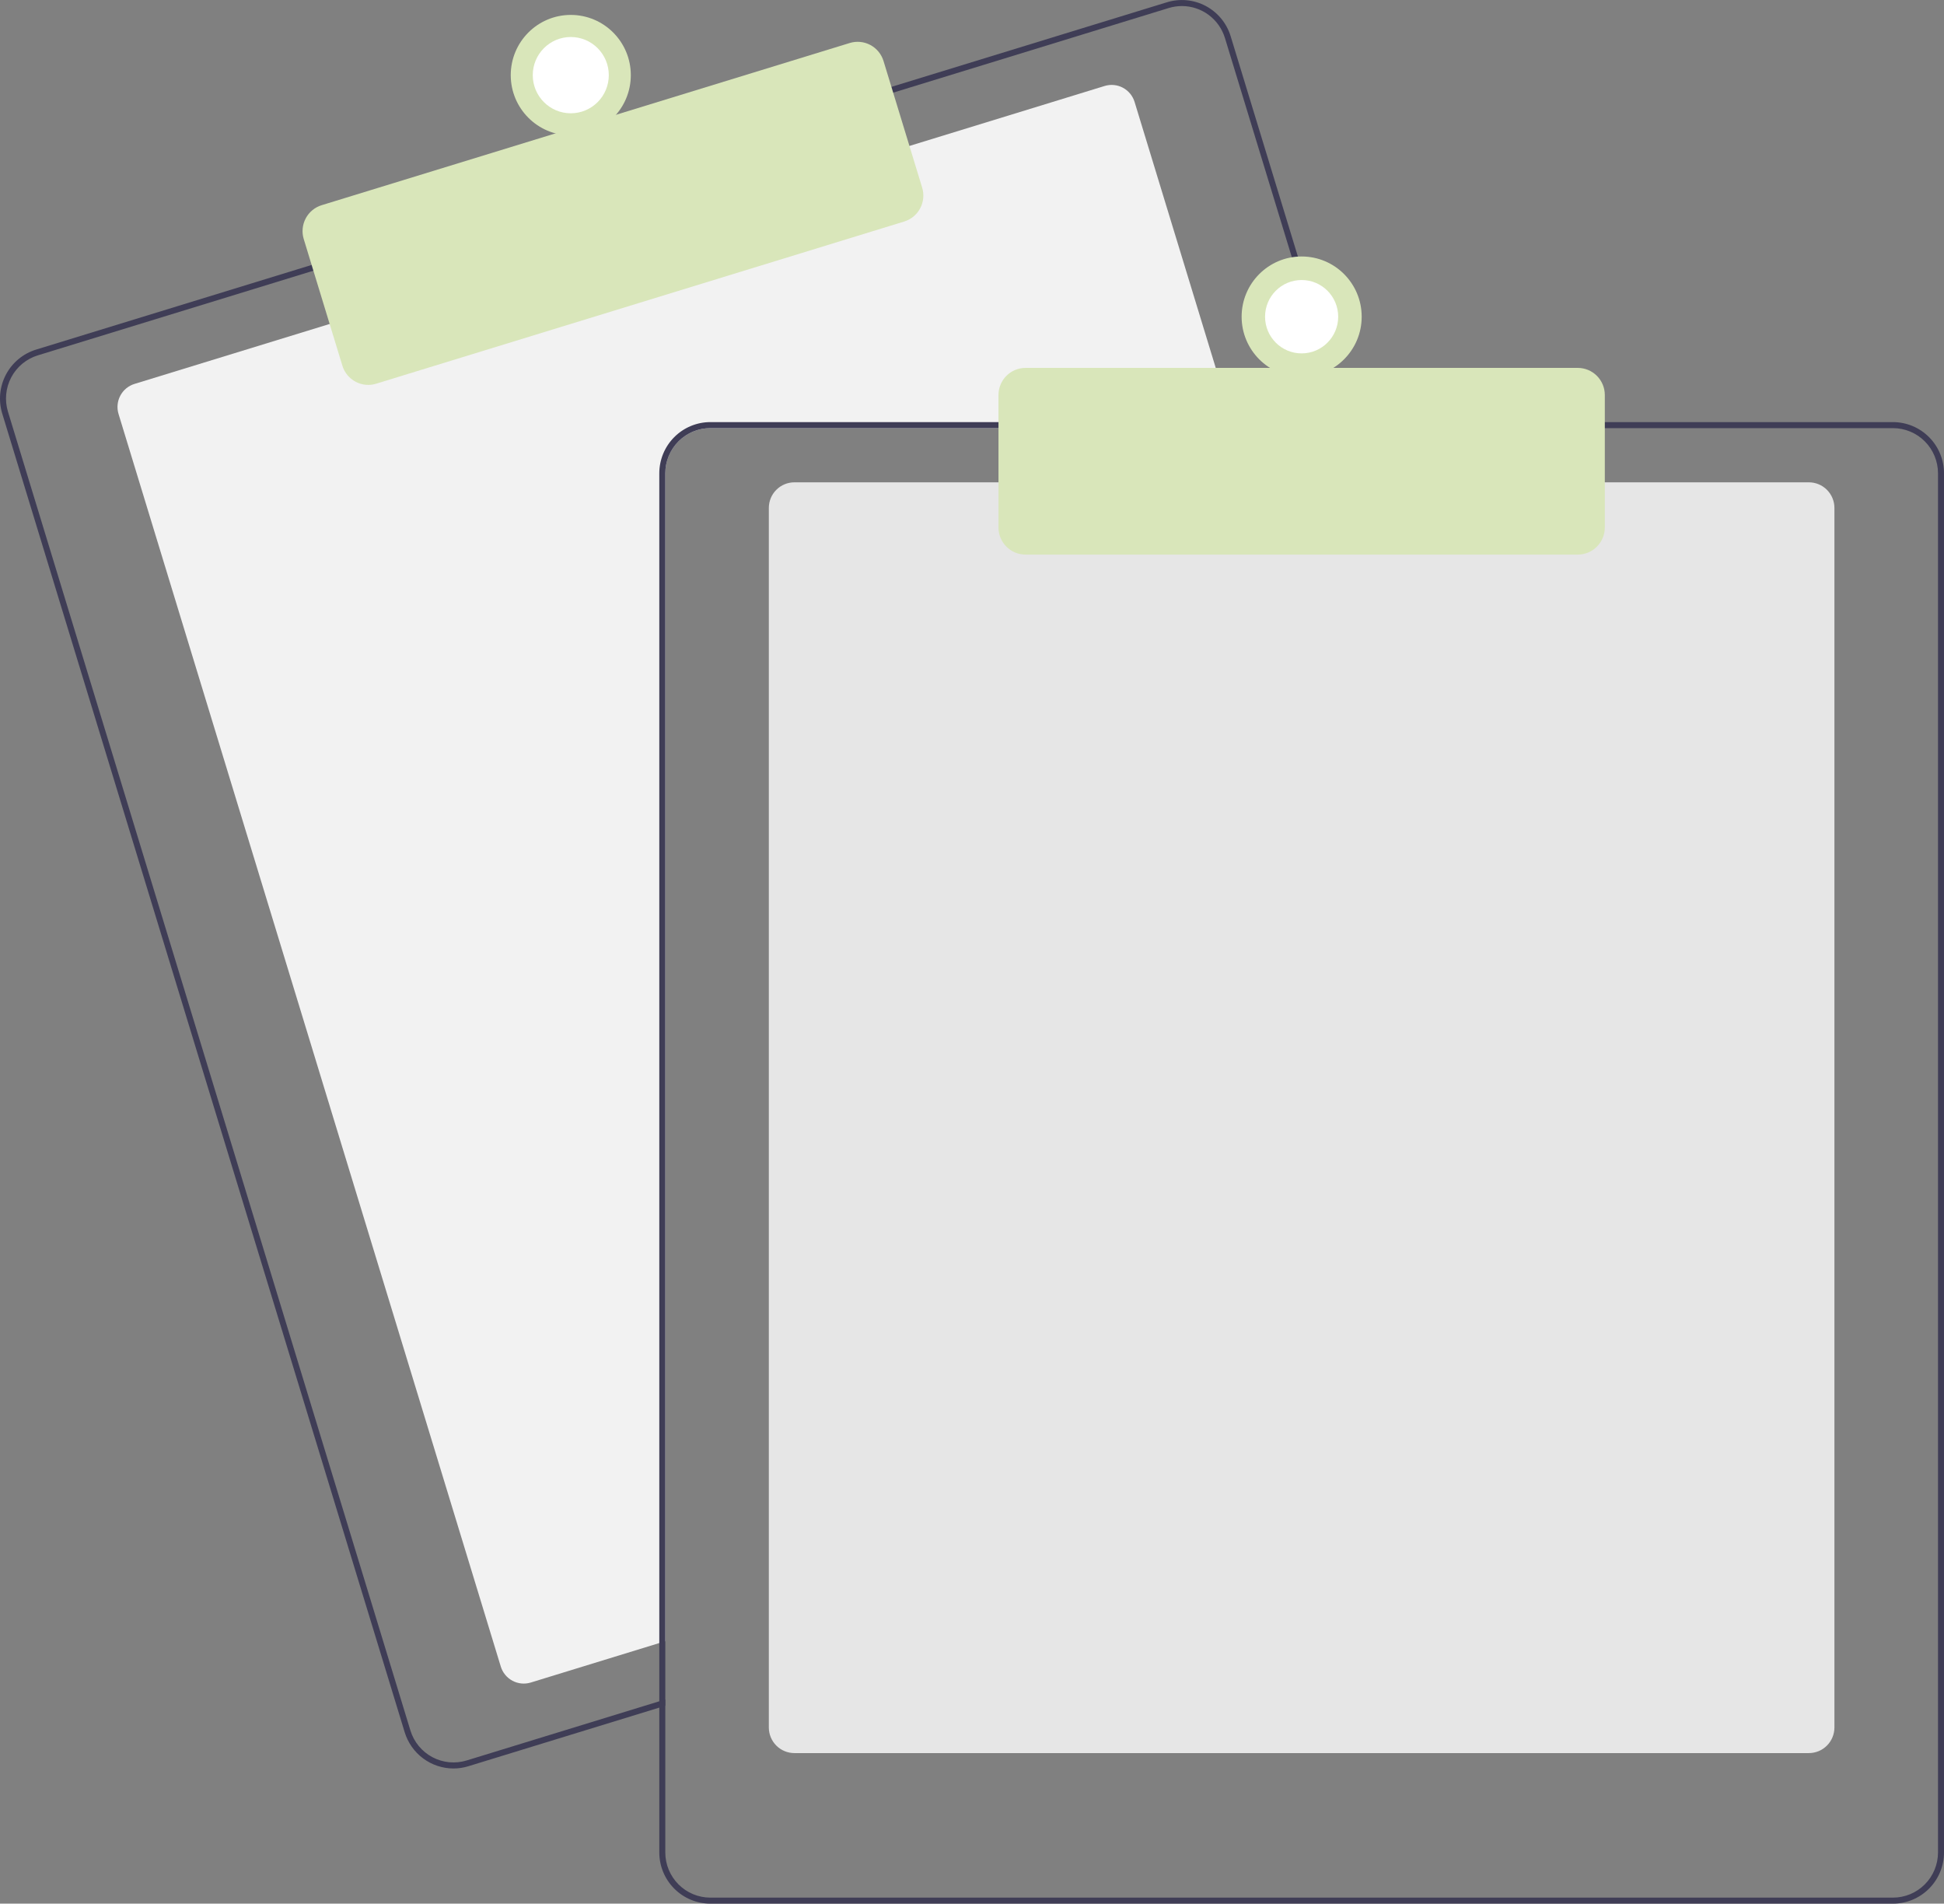 <svg width="429" height="420" viewBox="0 0 429 420" fill="none" xmlns="http://www.w3.org/2000/svg">
<rect x="0" y="0" width="429" height="420" fill="#808080" stroke="none"/>
<g clip-path="url(#clip0_1724_365)">
<path d="M272.345 94.457H156.748C154.114 94.461 151.589 95.511 149.726 97.38C147.863 99.248 146.815 101.781 146.812 104.423V362.1L145.487 362.506L117.13 371.216C115.786 371.627 114.334 371.486 113.093 370.825C111.853 370.163 110.924 369.035 110.512 367.688L26.161 91.341C25.75 89.993 25.89 88.537 26.55 87.293C27.209 86.048 28.335 85.117 29.678 84.704L73.378 71.284L200.063 32.392L243.762 18.971C244.427 18.766 245.126 18.694 245.819 18.76C246.512 18.826 247.184 19.028 247.799 19.355C248.414 19.682 248.958 20.128 249.401 20.666C249.844 21.204 250.176 21.825 250.38 22.492L271.941 93.129L272.345 94.457Z" fill="#F2F2F2"/>
<path d="M297.568 93.128L271.581 7.995C271.149 6.577 270.442 5.258 269.501 4.113C268.56 2.969 267.404 2.022 266.098 1.326C264.792 0.63 263.362 0.199 261.89 0.057C260.418 -0.084 258.932 0.067 257.518 0.501L196.08 19.363L69.401 58.262L7.963 77.13C5.108 78.009 2.719 79.988 1.318 82.632C-0.083 85.277 -0.381 88.371 0.49 91.235L89.306 382.184C90.014 384.496 91.442 386.52 93.38 387.959C95.319 389.397 97.666 390.174 100.077 390.177C101.193 390.177 102.303 390.009 103.369 389.678L145.485 376.75L146.81 376.338V374.949L145.485 375.355L102.978 388.41C100.459 389.18 97.738 388.916 95.412 387.677C93.086 386.438 91.346 384.324 90.572 381.799L1.762 90.843C1.379 89.592 1.245 88.277 1.369 86.974C1.493 85.671 1.872 84.406 2.484 83.25C3.096 82.094 3.93 81.07 4.937 80.238C5.944 79.406 7.105 78.781 8.353 78.399L69.792 59.531L196.471 20.639L257.909 1.77C258.856 1.48 259.84 1.333 260.83 1.332C262.955 1.337 265.022 2.023 266.729 3.292C268.436 4.56 269.693 6.344 270.316 8.381L296.183 93.128L296.594 94.457H297.972L297.568 93.128Z" fill="#3F3D56"/>
<path d="M81.263 84.92C79.987 84.919 78.744 84.508 77.717 83.746C76.691 82.985 75.934 81.914 75.559 80.69L67.027 52.739C66.798 51.988 66.718 51.199 66.793 50.417C66.868 49.636 67.095 48.877 67.462 48.183C67.83 47.489 68.33 46.875 68.933 46.376C69.537 45.876 70.234 45.501 70.982 45.271L187.526 9.485C189.038 9.023 190.671 9.18 192.067 9.924C193.463 10.668 194.508 11.937 194.972 13.452L203.504 41.404C203.965 42.92 203.807 44.558 203.066 45.958C202.325 47.358 201.06 48.406 199.549 48.872L83.005 84.657C82.441 84.831 81.854 84.92 81.263 84.92Z" fill="#D9E6BA"/>
<path d="M125.959 29.866C133.276 29.866 139.207 23.917 139.207 16.578C139.207 9.24 133.276 3.291 125.959 3.291C118.642 3.291 112.711 9.24 112.711 16.578C112.711 23.917 118.642 29.866 125.959 29.866Z" fill="#D9E6BA"/>
<path d="M125.959 24.994C130.593 24.994 134.349 21.227 134.349 16.58C134.349 11.933 130.593 8.166 125.959 8.166C121.326 8.166 117.57 11.933 117.57 16.58C117.57 21.227 121.326 24.994 125.959 24.994Z" fill="white"/>
<path d="M399.189 386.781H175.295C173.802 386.779 172.371 386.184 171.315 385.125C170.26 384.066 169.666 382.631 169.664 381.134V112.062C169.666 110.565 170.259 109.13 171.315 108.071C172.371 107.012 173.802 106.417 175.295 106.415H399.189C400.682 106.417 402.113 107.012 403.168 108.071C404.224 109.13 404.817 110.565 404.819 112.062V381.134C404.817 382.631 404.224 384.066 403.168 385.125C402.113 386.184 400.681 386.779 399.189 386.781Z" fill="#E6E6E6"/>
<path d="M296.19 93.128H156.753C153.768 93.132 150.906 94.323 148.795 96.441C146.684 98.558 145.496 101.428 145.492 104.422V375.354L146.817 374.949V104.422C146.82 101.78 147.868 99.247 149.731 97.379C151.593 95.511 154.119 94.46 156.753 94.457H296.601L296.19 93.128ZM417.742 93.128H156.753C153.768 93.132 150.906 94.323 148.795 96.441C146.684 98.558 145.496 101.428 145.492 104.422V408.706C145.496 411.7 146.684 414.57 148.795 416.687C150.906 418.805 153.768 419.996 156.753 420H417.742C420.728 419.996 423.589 418.805 425.7 416.687C427.811 414.57 428.999 411.7 429.003 408.706V104.422C428.999 101.428 427.811 98.558 425.7 96.441C423.589 94.323 420.728 93.132 417.742 93.128ZM427.678 408.706C427.675 411.348 426.627 413.881 424.765 415.749C422.902 417.617 420.376 418.668 417.742 418.671H156.753C154.119 418.668 151.593 417.617 149.731 415.749C147.868 413.881 146.82 411.348 146.817 408.706V104.422C146.82 101.78 147.868 99.247 149.731 97.379C151.593 95.511 154.119 94.46 156.753 94.457H417.742C420.376 94.46 422.902 95.511 424.765 97.379C426.627 99.247 427.675 101.78 427.678 104.422V408.706Z" fill="#3F3D56"/>
<path d="M348.189 122.36H226.305C224.725 122.358 223.209 121.728 222.092 120.607C220.974 119.486 220.346 117.966 220.344 116.381V87.148C220.346 85.563 220.974 84.043 222.092 82.922C223.21 81.801 224.725 81.171 226.305 81.169H348.189C349.769 81.171 351.285 81.801 352.402 82.922C353.52 84.043 354.149 85.563 354.15 87.148V116.381C354.149 117.966 353.52 119.486 352.402 120.607C351.285 121.728 349.769 122.358 348.189 122.36Z" fill="#D9E6BA"/>
<path d="M287.248 83.162C294.565 83.162 300.496 77.213 300.496 69.874C300.496 62.536 294.565 56.587 287.248 56.587C279.931 56.587 274 62.536 274 69.874C274 77.213 279.931 83.162 287.248 83.162Z" fill="#D9E6BA"/>
<path d="M287.241 77.968C291.698 77.968 295.311 74.344 295.311 69.875C295.311 65.405 291.698 61.781 287.241 61.781C282.785 61.781 279.172 65.405 279.172 69.875C279.172 74.344 282.785 77.968 287.241 77.968Z" fill="white"/>
</g>
<defs>
<clipPath id="clip0_1724_365">
<rect width="429" height="420" fill="white"/>
</clipPath>
</defs>
</svg>
